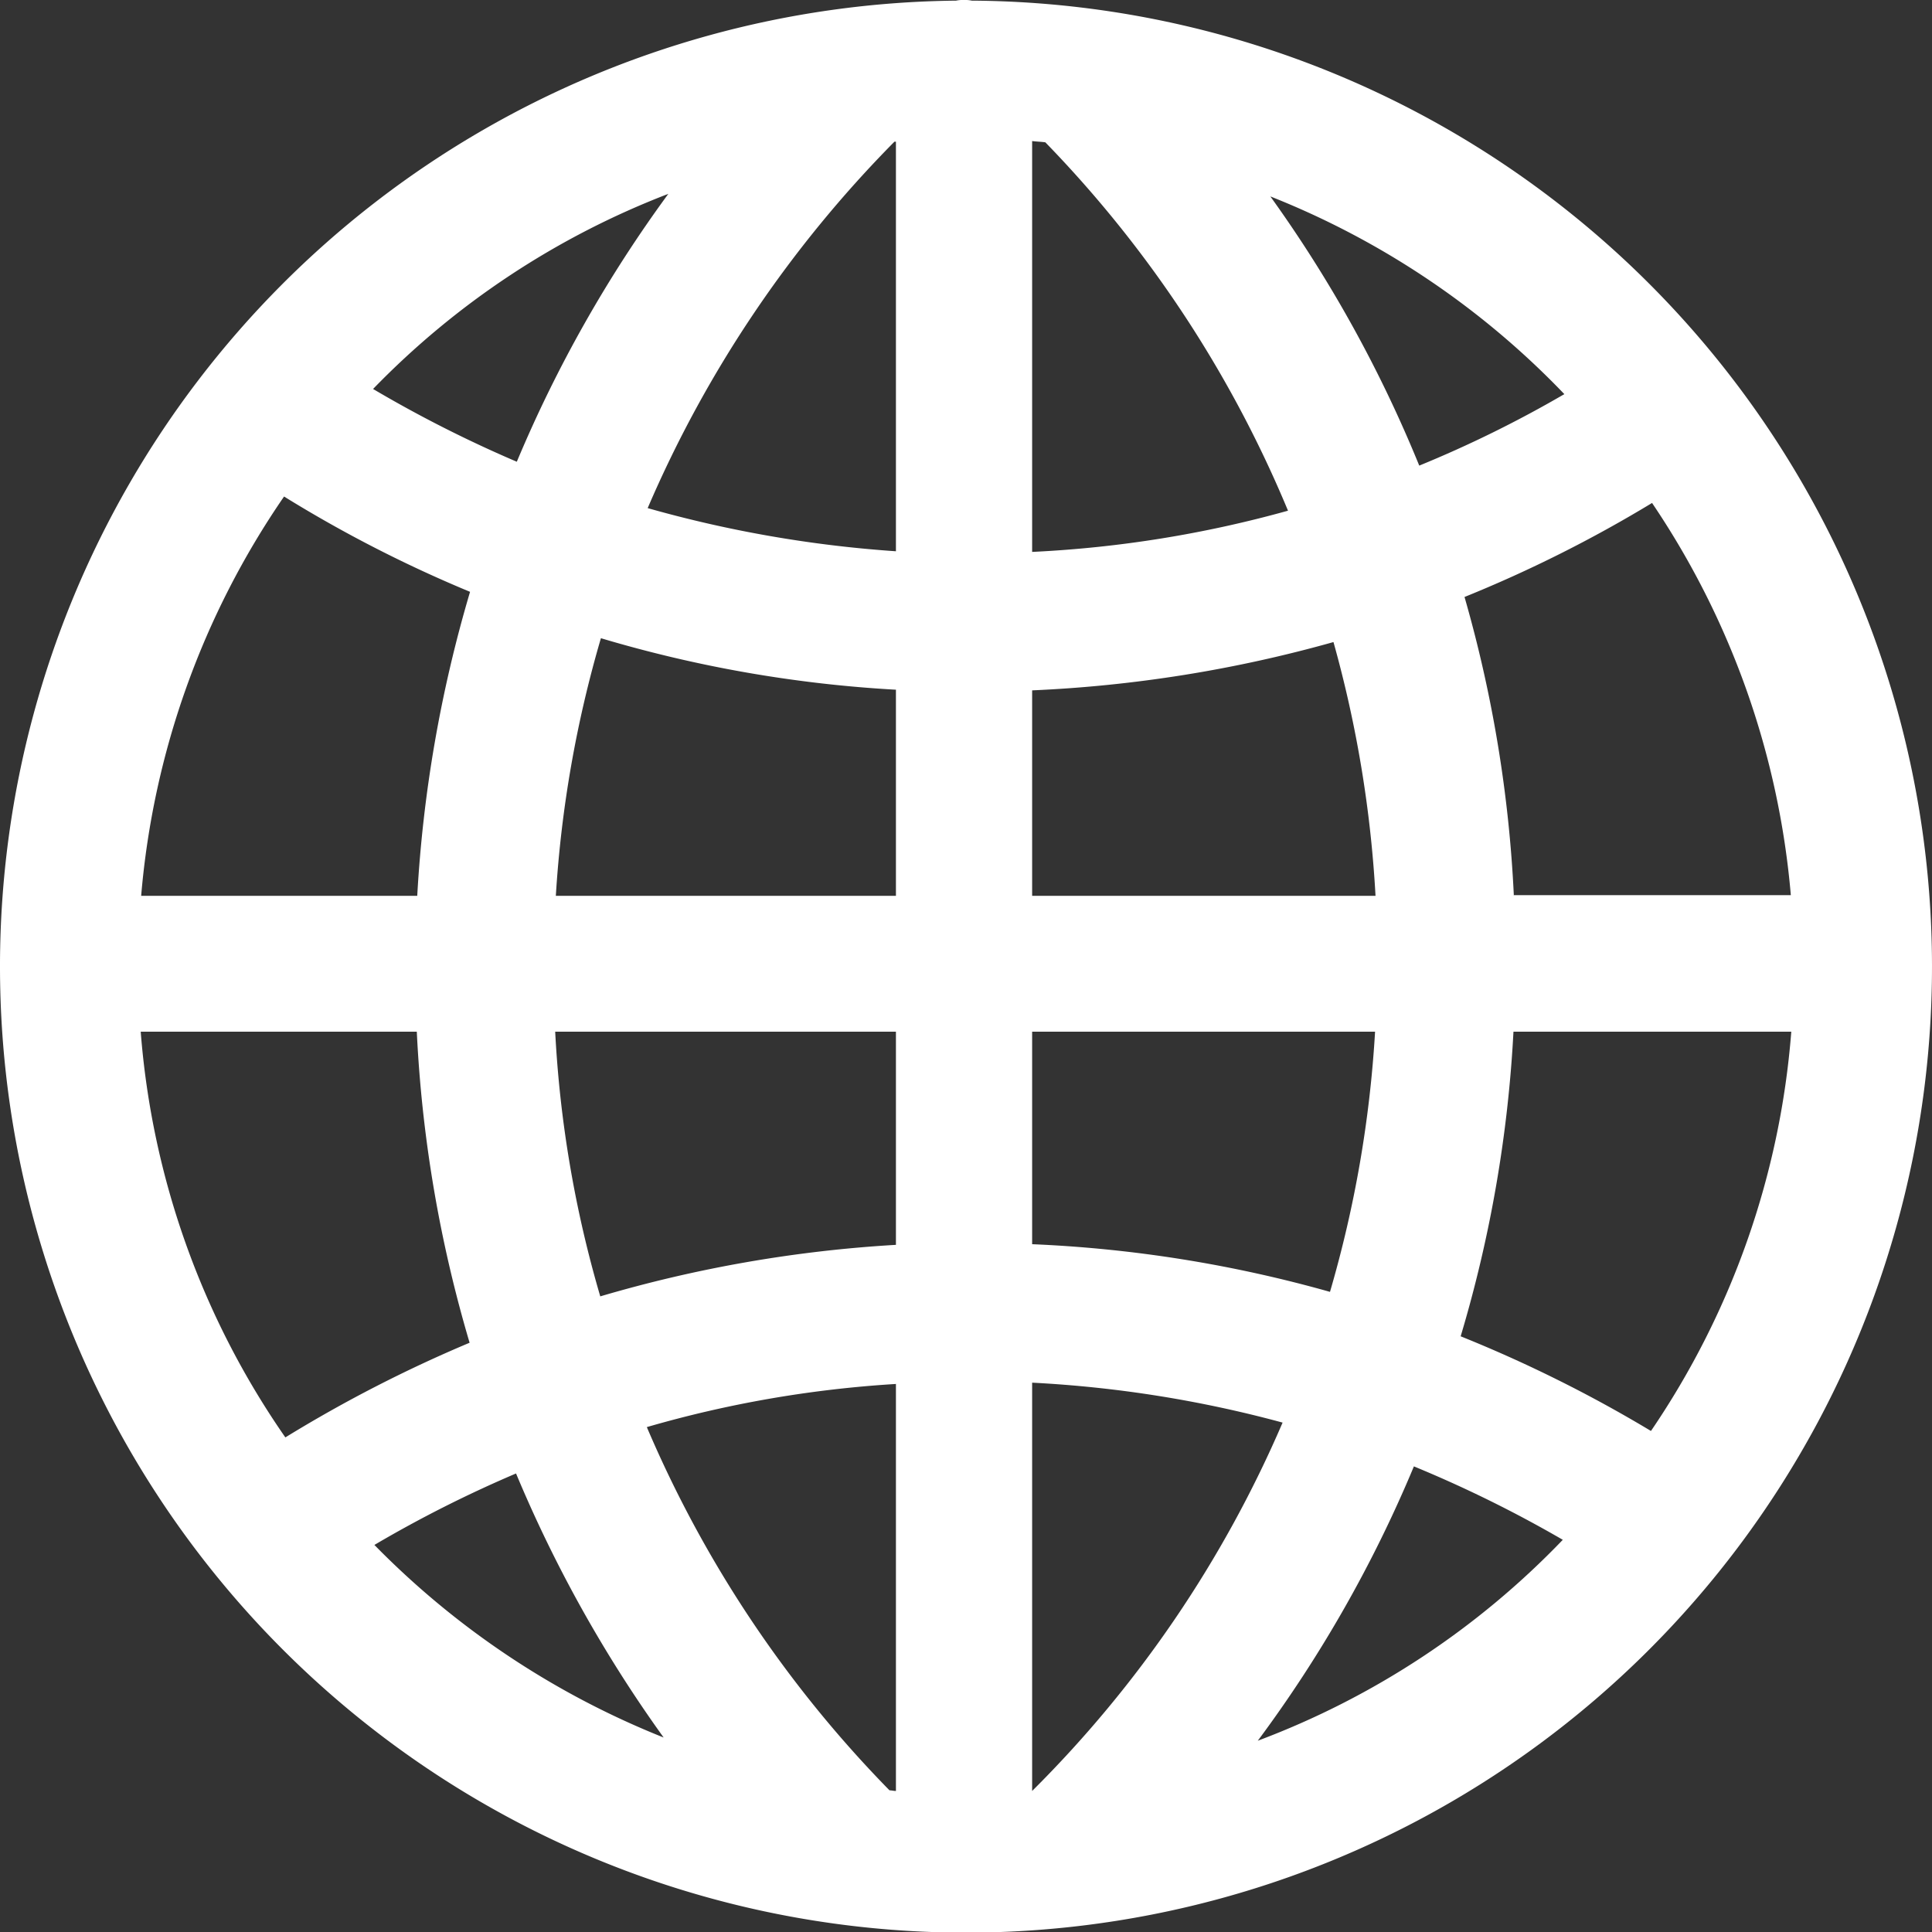 <svg xmlns="http://www.w3.org/2000/svg" width="30" height="30" viewBox="0 0 30 30">
  <rect x="0" y="0" width="30" height="30" fill="#333333" stroke="none"/>
<defs>
    <style>
      .cls-1 {
        fill: #fff;
        fill-rule: evenodd;
      }
    </style>
  </defs>
  <path id="形状_597" data-name="形状 597" class="cls-1" d="M395.09,2056.01a0.487,0.487,0,0,0-.12-0.01,0.5,0.5,0,0,0-.124.01A15,15,0,0,0,380,2070.95V2071a15,15,0,1,0,15.09-14.99h0Zm0.937,10.71a20.588,20.588,0,0,0,4.679-.75,18.348,18.348,0,0,1,.653,3.94h-5.332v-3.19Zm0-2.15v-6.38c0.067,0.01.138,0.01,0.205,0.02a18.249,18.249,0,0,1,3.768,5.72,17.945,17.945,0,0,1-3.973.64h0Zm-2.115-6.37v6.36a18.806,18.806,0,0,1-3.855-.67,18.421,18.421,0,0,1,3.832-5.69h0.023Zm0,8.51v3.2h-5.281a18.14,18.14,0,0,1,.7-4,19.883,19.883,0,0,0,4.585.8h0Zm-7.433,3.2h-4.287a12.828,12.828,0,0,1,2.219-6.2,20.145,20.145,0,0,0,2.888,1.48,20.618,20.618,0,0,0-.82,4.72h0Zm-0.007,2.11a20.406,20.406,0,0,0,.82,4.83,21.023,21.023,0,0,0-2.861,1.47,12.757,12.757,0,0,1-2.246-6.3h4.287Zm2.153,0h5.287v3.31a20.415,20.415,0,0,0-4.591.8,17.827,17.827,0,0,1-.7-4.11h0Zm5.287,5.47v6.32c-0.033,0-.07-0.01-0.1-0.01a18.293,18.293,0,0,1-3.768-5.64,17.7,17.7,0,0,1,3.872-.67h0Zm2.115,6.32v-6.34a18.451,18.451,0,0,1,3.889.62,18.179,18.179,0,0,1-3.889,5.72h0Zm0-8.49v-3.3h5.325a18.167,18.167,0,0,1-.7,4.04,20.117,20.117,0,0,0-4.622-.74h0Zm7.474-3.3h4.314a12.764,12.764,0,0,1-2.179,6.2,20.854,20.854,0,0,0-2.955-1.47,20.187,20.187,0,0,0,.82-4.73h0Zm0.006-2.11a20.217,20.217,0,0,0-.766-4.64,20.311,20.311,0,0,0,2.912-1.46,12.824,12.824,0,0,1,2.155,6.09h-4.3v0.01Zm0.784-7.79a18.114,18.114,0,0,1-2.253,1.11,20.208,20.208,0,0,0-2.312-4.18,12.882,12.882,0,0,1,4.565,3.07h0Zm-13.913-3.11a20.283,20.283,0,0,0-2.353,4.16,19.445,19.445,0,0,1-2.232-1.13,12.755,12.755,0,0,1,4.585-3.03h0Zm-4.565,20.98a19.1,19.1,0,0,1,2.2-1.11,20.606,20.606,0,0,0,2.292,4.1,13.041,13.041,0,0,1-4.491-2.99h0Zm13.718,3.04a20.1,20.1,0,0,0,2.424-4.26,19.152,19.152,0,0,1,2.312,1.14,12.786,12.786,0,0,1-4.736,3.12h0Zm0,0" transform="translate(-380 -2056)"/>
</svg>
